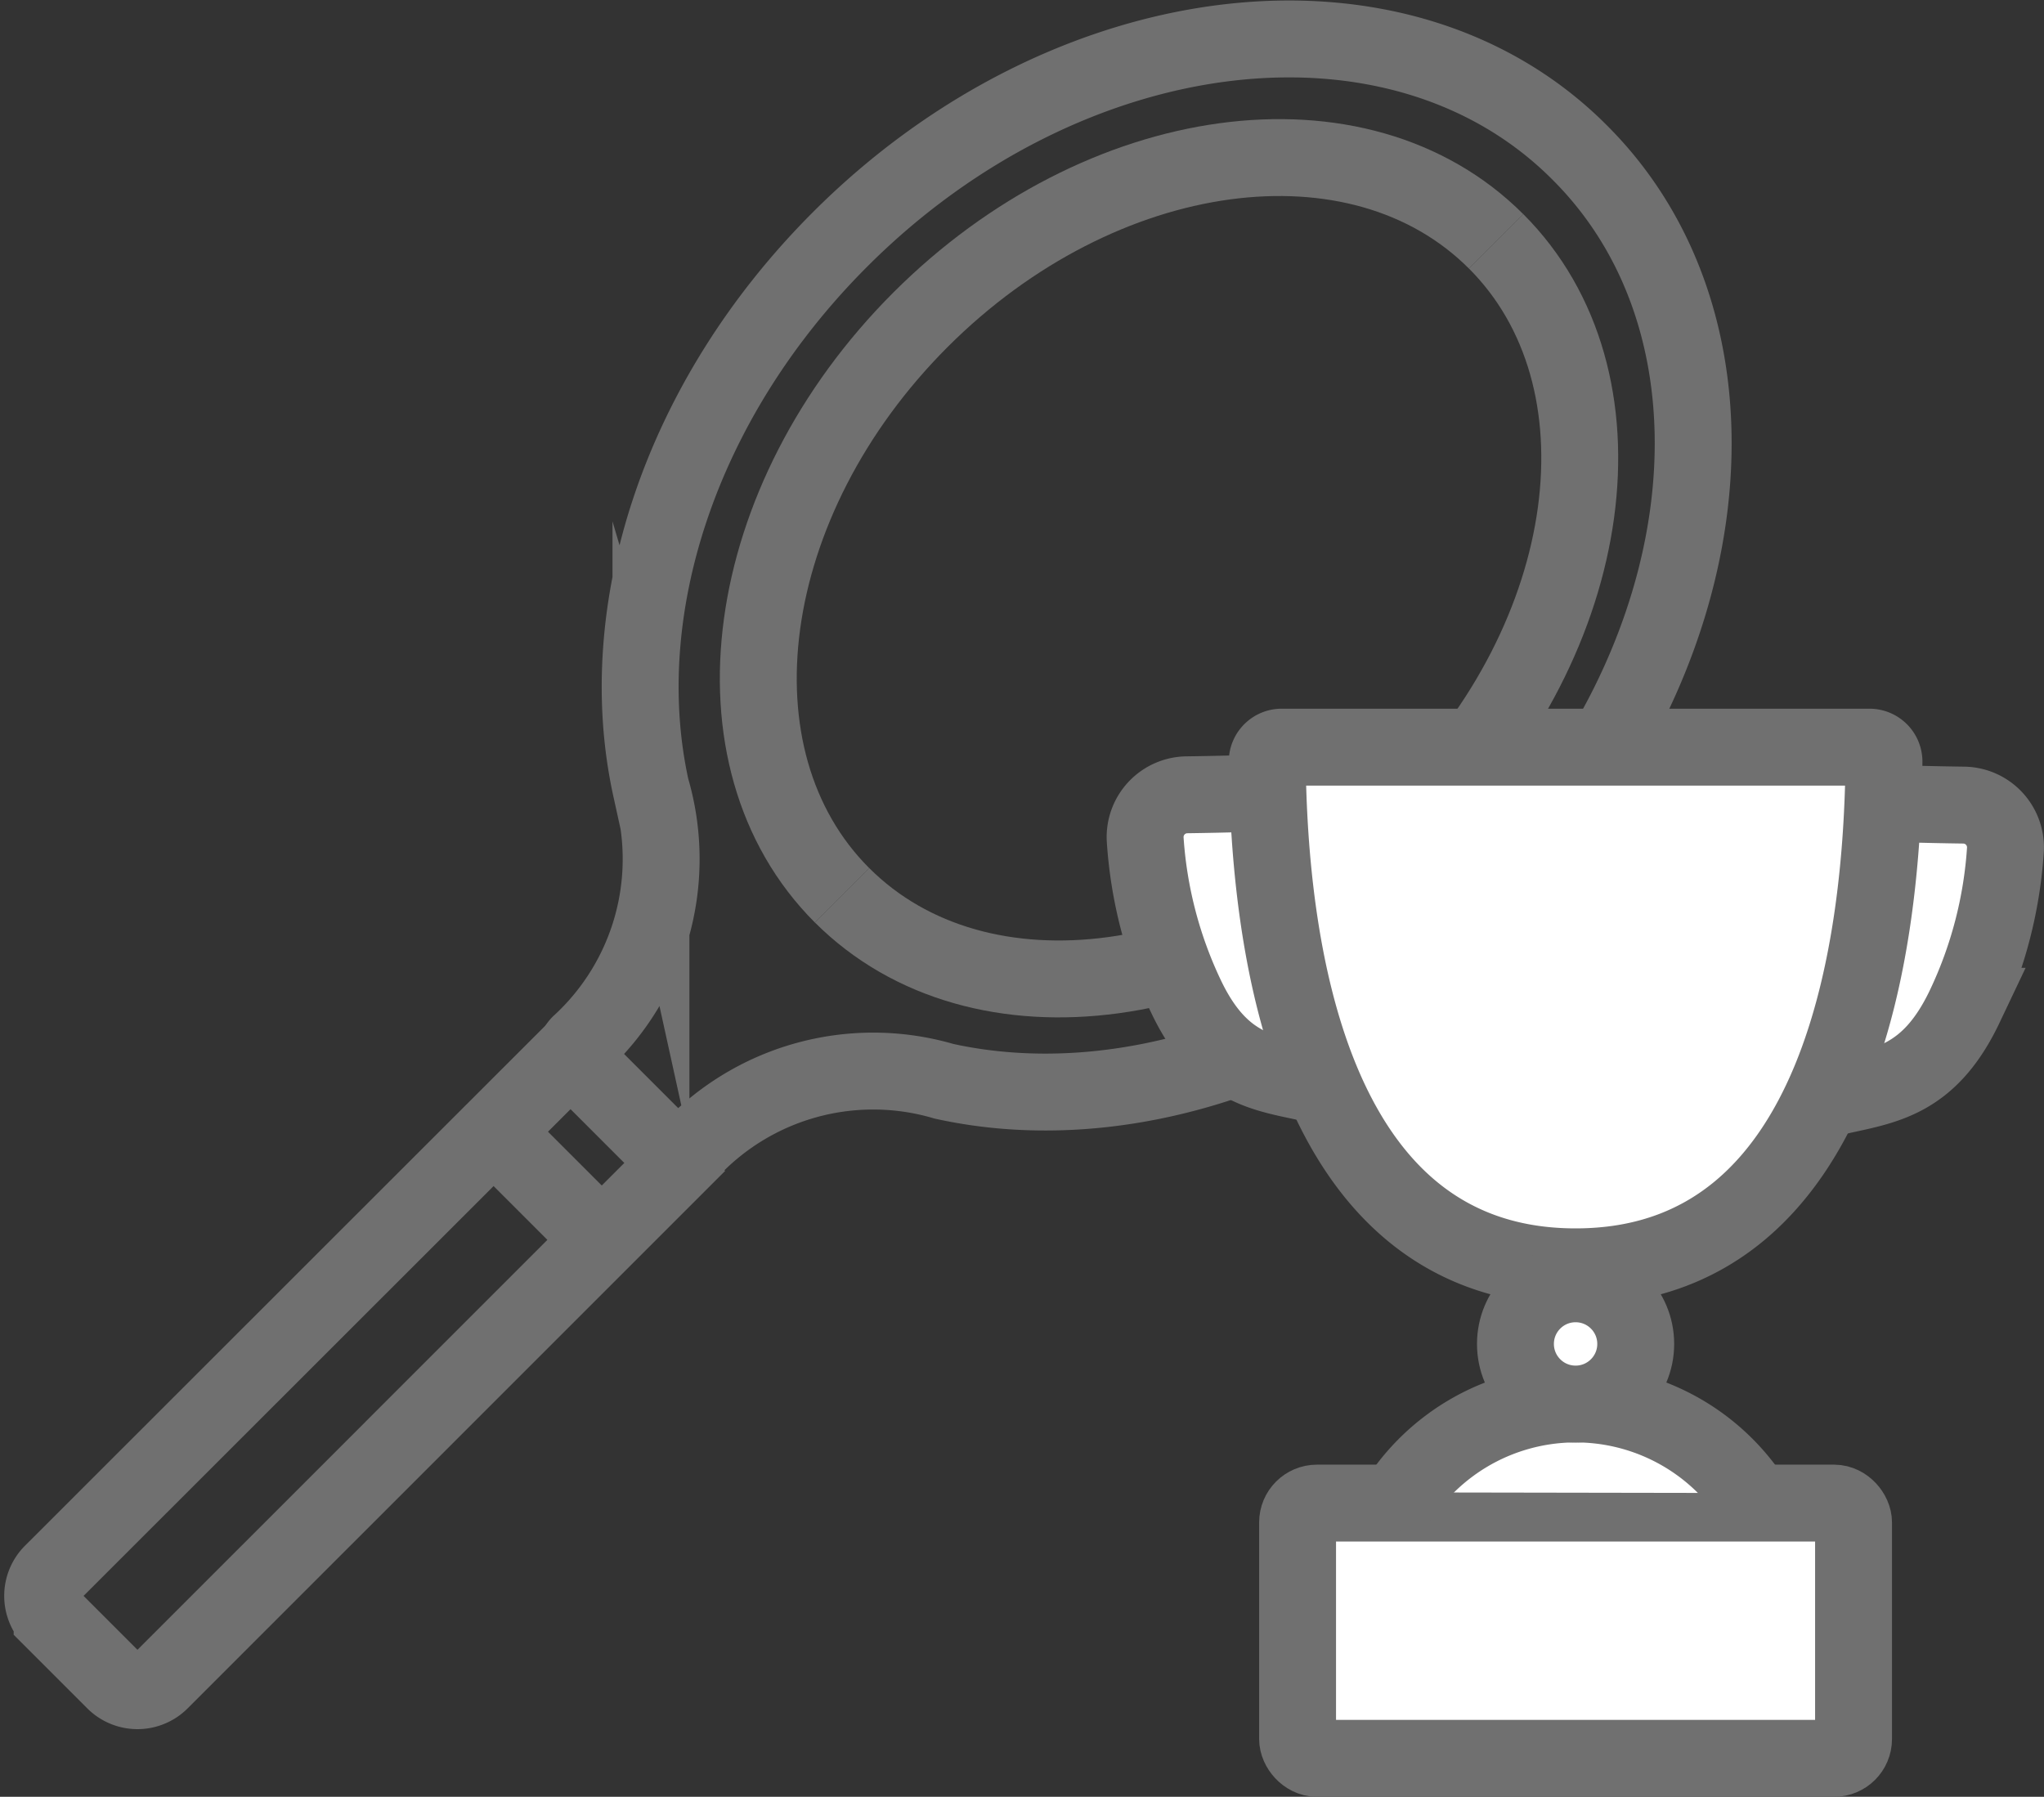 <svg xmlns="http://www.w3.org/2000/svg" width="53.158" height="46.731" viewBox="0 0 53.158 46.731">
  <rect x="0" y="0" width="53.158" height="46.731" fill="#333333" stroke="none"/>
  <g id="Group_690" data-name="Group 690" transform="translate(-87.521 -1623.468)">
    <path id="Path_3265" data-name="Path 3265" d="M109.051,164.21,95.072,178.189a.846.846,0,0,1-1.194,0l-1.622-1.622a.846.846,0,0,1,0-1.194L106.236,161.4" transform="translate(-3.379 1489.004)" fill="none" stroke="#707070" stroke-miterlimit="10" stroke-width="2"/>
    <path id="Path_3266" data-name="Path 3266" d="M107.329,164.457c-3.569-3.57-2.655-10.272,2.041-14.968s11.4-5.609,14.968-2.041" transform="translate(2.09 1482.295)" fill="none" stroke="#707070" stroke-miterlimit="10" stroke-width="2"/>
    <path id="Path_3267" data-name="Path 3267" d="M106.689,163.817c3.57,3.569,10.272,2.655,14.968-2.041s5.61-11.4,2.041-14.968" transform="translate(2.73 1482.934)" fill="none" stroke="#707070" stroke-miterlimit="10" stroke-width="2"/>
    <path id="Path_3268" data-name="Path 3268" d="M127.923,146.061l-.028-.028c-4.68-4.679-13.285-3.662-19.219,2.273-4.2,4.2-5.928,9.689-4.92,14.274a6.526,6.526,0,0,1-1.855,6.657.369.369,0,0,0,0,.513l2.307,2.308a.37.37,0,0,0,.513,0,6.526,6.526,0,0,1,6.657-1.855c4.584,1.008,10.073-.718,14.275-4.92C131.585,159.346,132.6,150.742,127.923,146.061Z" transform="translate(0.694 1481.387)" fill="none" stroke="#707070" stroke-miterlimit="10" stroke-width="2"/>
    <line id="Line_110" data-name="Line 110" x2="2.886" y2="2.886" transform="translate(100.356 1652.9)" fill="none" stroke="#707070" stroke-miterlimit="10" stroke-width="2"/>
    <g id="Group_533" data-name="Group 533" transform="translate(-102 662.944)">
      <rect id="Rectangle_559" data-name="Rectangle 559" width="14.459" height="6.638" rx="0.503" transform="translate(223.267 999.617)" fill="#fff" stroke="#707070" stroke-linecap="round" stroke-miterlimit="10" stroke-width="2"/>
      <path id="Path_3261" data-name="Path 3261" d="M264.8,63.581a5.5,5.5,0,0,1,8.958.015" transform="translate(-38.774 935.758)" fill="#fff" stroke="#707070" stroke-linecap="round" stroke-miterlimit="10" stroke-width="2"/>
      <path id="Path_3262" data-name="Path 3262" d="M263.065,54.389c-1.237-.28-2.4-.333-3.326-2.29a11.209,11.209,0,0,1-1.057-4.079,1.1,1.1,0,0,1,1.093-1.154c1.108-.015,1.987-.047,1.987-.047" transform="translate(-39.379 934.329)" fill="#fff" stroke="#707070" stroke-linecap="round" stroke-miterlimit="10" stroke-width="2"/>
      <path id="Path_3263" data-name="Path 3263" d="M275.051,54.689c1.237-.281,2.4-.389,3.329-2.346a11.208,11.208,0,0,0,1.057-4.079,1.1,1.1,0,0,0-1.093-1.154c-1.108-.015-1.987-.047-1.987-.047" transform="translate(-37.761 934.353)" fill="#fff" stroke="#707070" stroke-linecap="round" stroke-miterlimit="10" stroke-width="2"/>
      <path id="Path_3264" data-name="Path 3264" d="M277.228,45.734a.376.376,0,0,1,.382.376c-.047,4.547-.994,13.14-8.02,13.14s-7.973-8.593-8.019-13.14a.375.375,0,0,1,.382-.376Z" transform="translate(-39.093 934.222)" fill="#fff" stroke="#707070" stroke-linecap="round" stroke-miterlimit="10" stroke-width="2"/>
      <circle id="Ellipse_597" data-name="Ellipse 597" cx="1.564" cy="1.564" r="1.564" transform="translate(228.933 993.913)" fill="#fff" stroke="#707070" stroke-linecap="round" stroke-miterlimit="10" stroke-width="2"/>
    </g>
  </g>
</svg>
